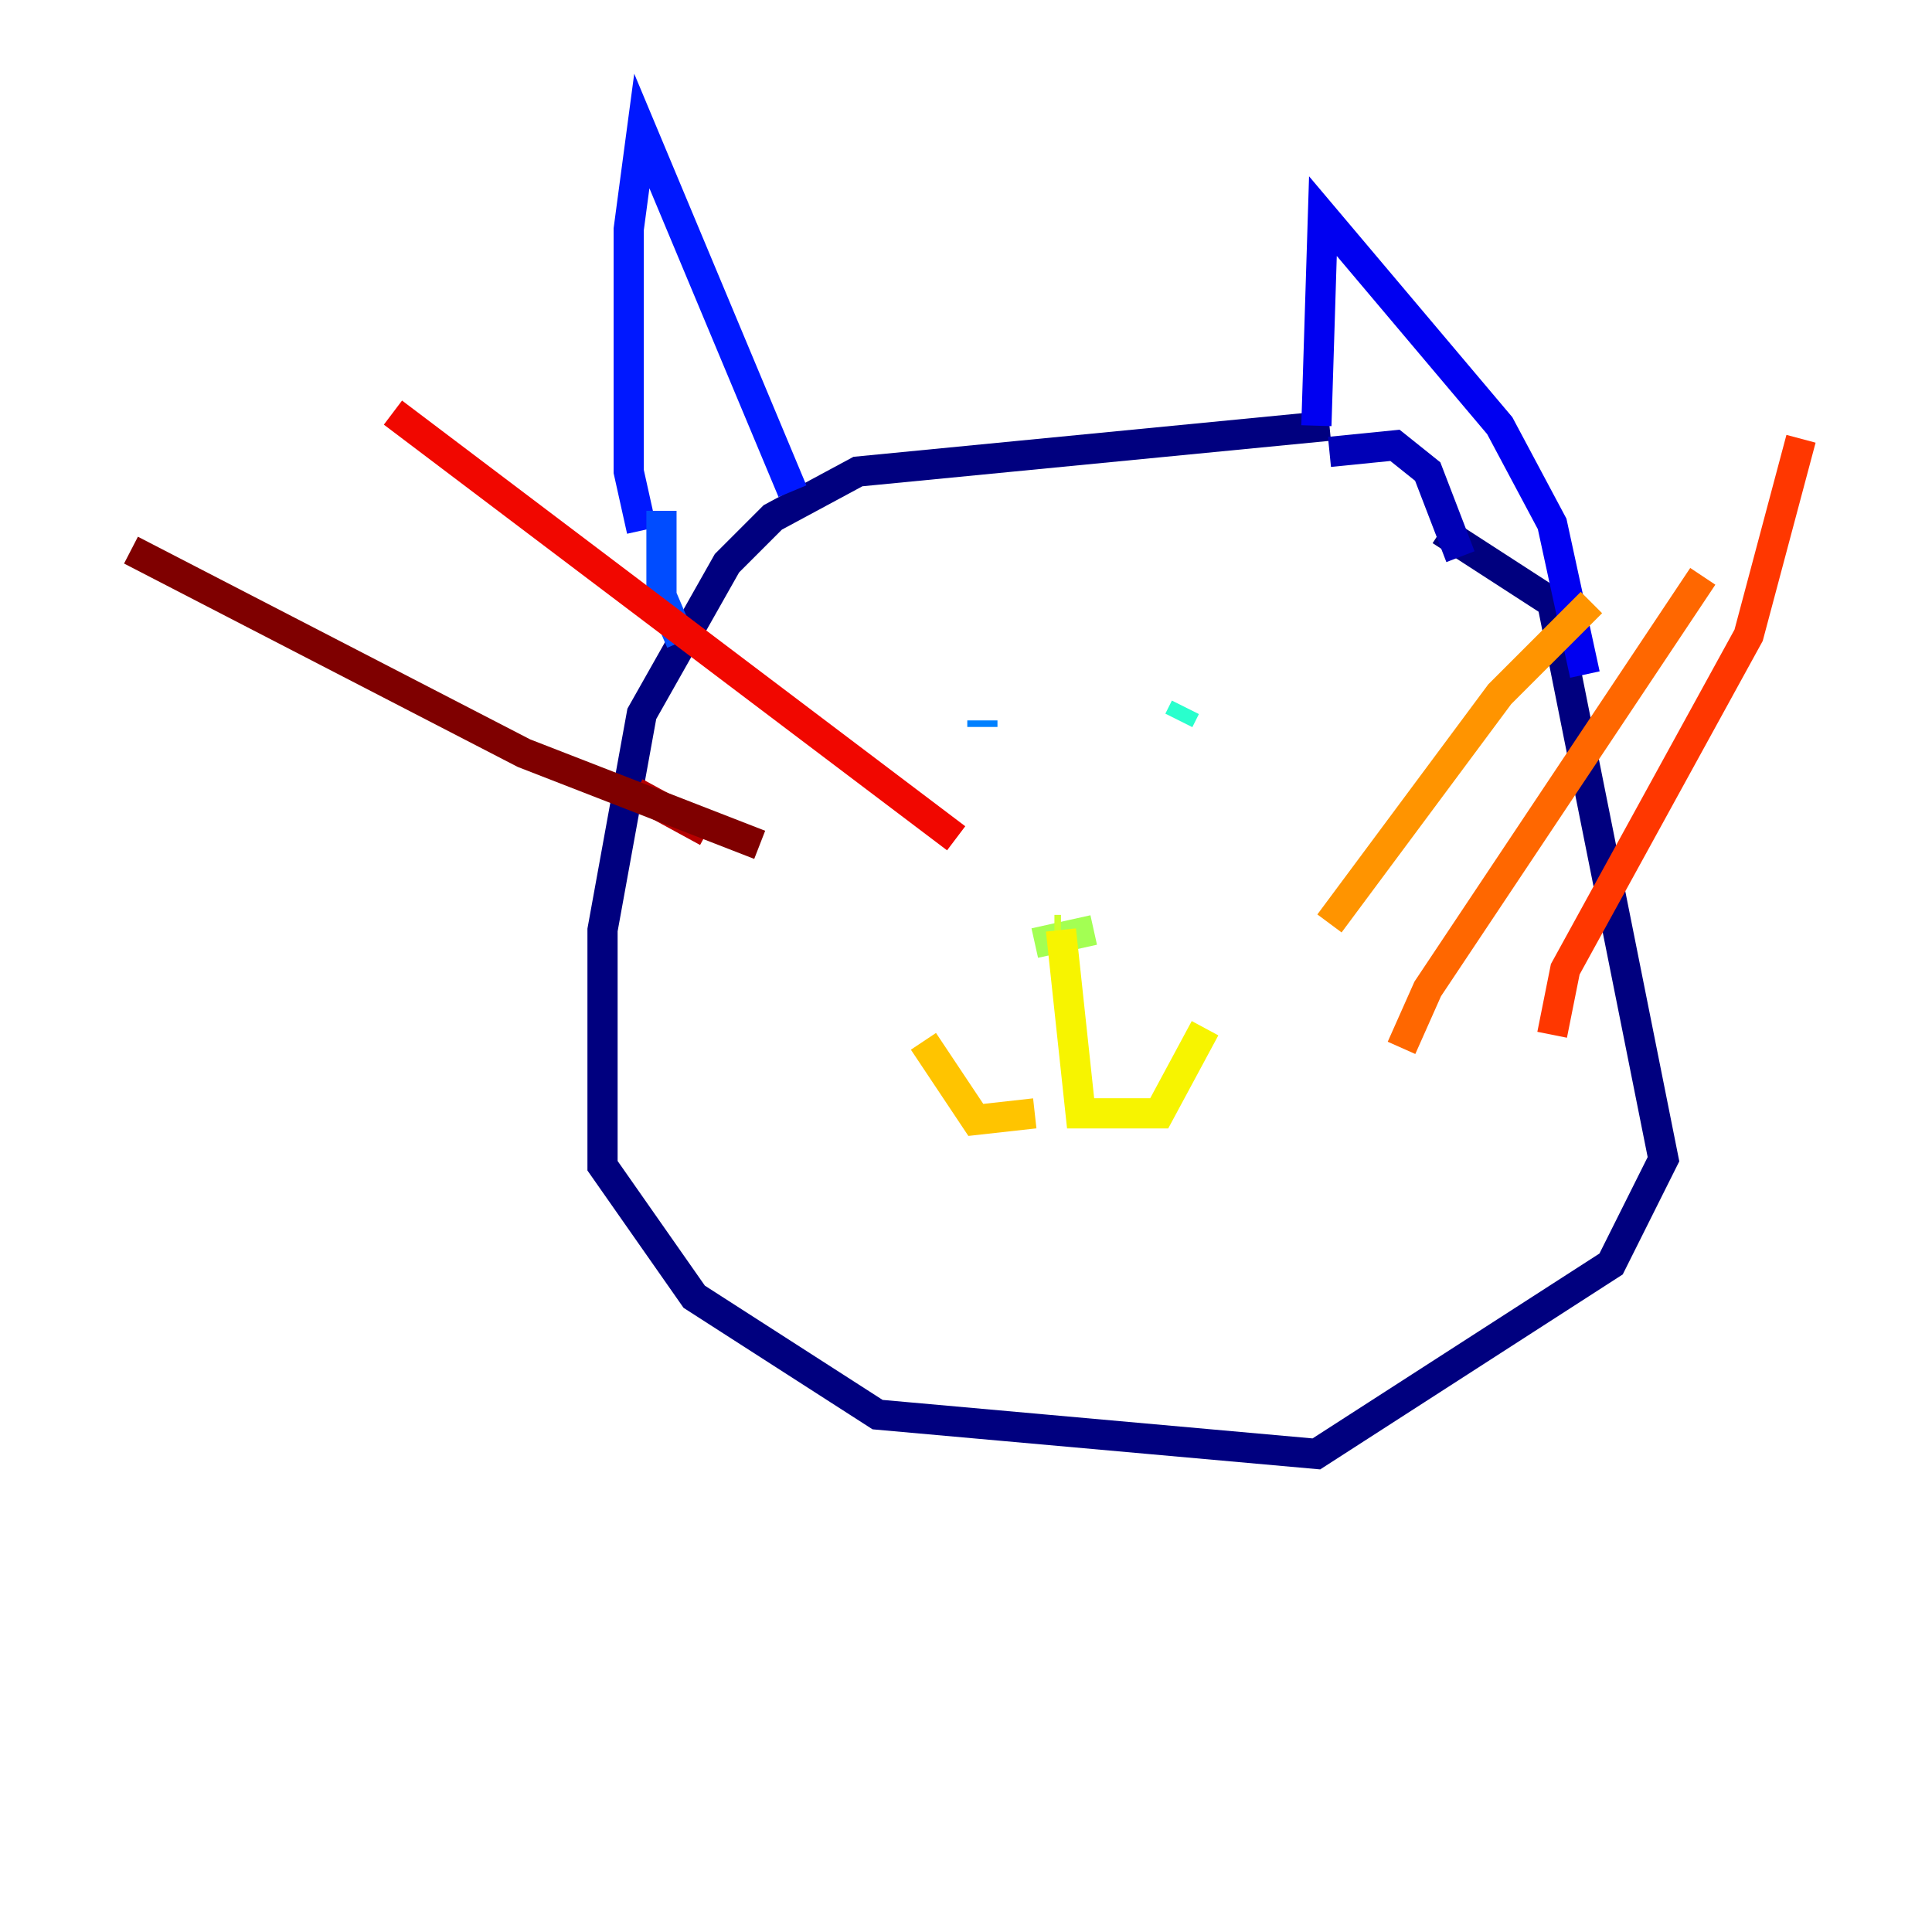 <?xml version="1.0" encoding="utf-8" ?>
<svg baseProfile="tiny" height="128" version="1.2" viewBox="0,0,128,128" width="128" xmlns="http://www.w3.org/2000/svg" xmlns:ev="http://www.w3.org/2001/xml-events" xmlns:xlink="http://www.w3.org/1999/xlink"><defs /><polyline fill="none" points="88.081,28.203 56.841,31.241 51.2,34.278 48.163,37.315 42.522,47.295 39.919,61.614 39.919,77.234 45.993,85.912 58.142,93.722 87.214,96.325 106.739,83.742 110.21,76.8 102.834,39.919 95.458,35.146" stroke="#00007f" stroke-width="2" /><polyline fill="none" points="96.759,36.881 94.59,31.241 92.42,29.505 88.081,29.939" stroke="#0000b6" stroke-width="2" /><polyline fill="none" points="87.214,28.203 87.647,14.319 99.363,28.203 102.834,34.712 105.003,44.691" stroke="#0000f1" stroke-width="2" /><polyline fill="none" points="52.502,32.542 42.522,8.678 41.654,15.186 41.654,31.241 42.522,35.146" stroke="#0018ff" stroke-width="2" /><polyline fill="none" points="43.824,33.844 43.824,39.485 45.125,42.522" stroke="#004cff" stroke-width="2" /><polyline fill="none" points="65.085,48.163 65.085,47.729" stroke="#0080ff" stroke-width="2" /><polyline fill="none" points="81.573,48.597 81.573,48.597" stroke="#00b0ff" stroke-width="2" /><polyline fill="none" points="78.102,49.031 78.102,49.031" stroke="#00e4f7" stroke-width="2" /><polyline fill="none" points="78.102,47.729 78.536,46.861" stroke="#29ffcd" stroke-width="2" /><polyline fill="none" points="68.556,62.481 68.556,62.481" stroke="#53ffa3" stroke-width="2" /><polyline fill="none" points="68.556,62.481 68.556,62.481" stroke="#7cff79" stroke-width="2" /><polyline fill="none" points="68.556,62.481 72.461,61.614" stroke="#a3ff53" stroke-width="2" /><polyline fill="none" points="69.858,61.614 70.291,61.614" stroke="#cdff29" stroke-width="2" /><polyline fill="none" points="70.291,61.614 71.593,73.763 76.8,73.763 79.837,68.122" stroke="#f7f400" stroke-width="2" /><polyline fill="none" points="68.556,73.763 64.651,74.197 61.18,68.99" stroke="#ffc400" stroke-width="2" /><polyline fill="none" points="88.081,61.18 99.363,45.993 105.437,39.919" stroke="#ff9400" stroke-width="2" /><polyline fill="none" points="92.854,69.424 94.59,65.519 112.814,38.183" stroke="#ff6700" stroke-width="2" /><polyline fill="none" points="102.834,68.556 103.702,64.217 115.851,42.088 119.322,29.071" stroke="#ff3700" stroke-width="2" /><polyline fill="none" points="63.349,55.539 26.034,27.336" stroke="#f10700" stroke-width="2" /><polyline fill="none" points="42.088,52.502 46.861,55.105" stroke="#b60000" stroke-width="2" /><polyline fill="none" points="50.332,55.973 34.712,49.898 8.678,36.447" stroke="#7f0000" stroke-width="2" /></svg>